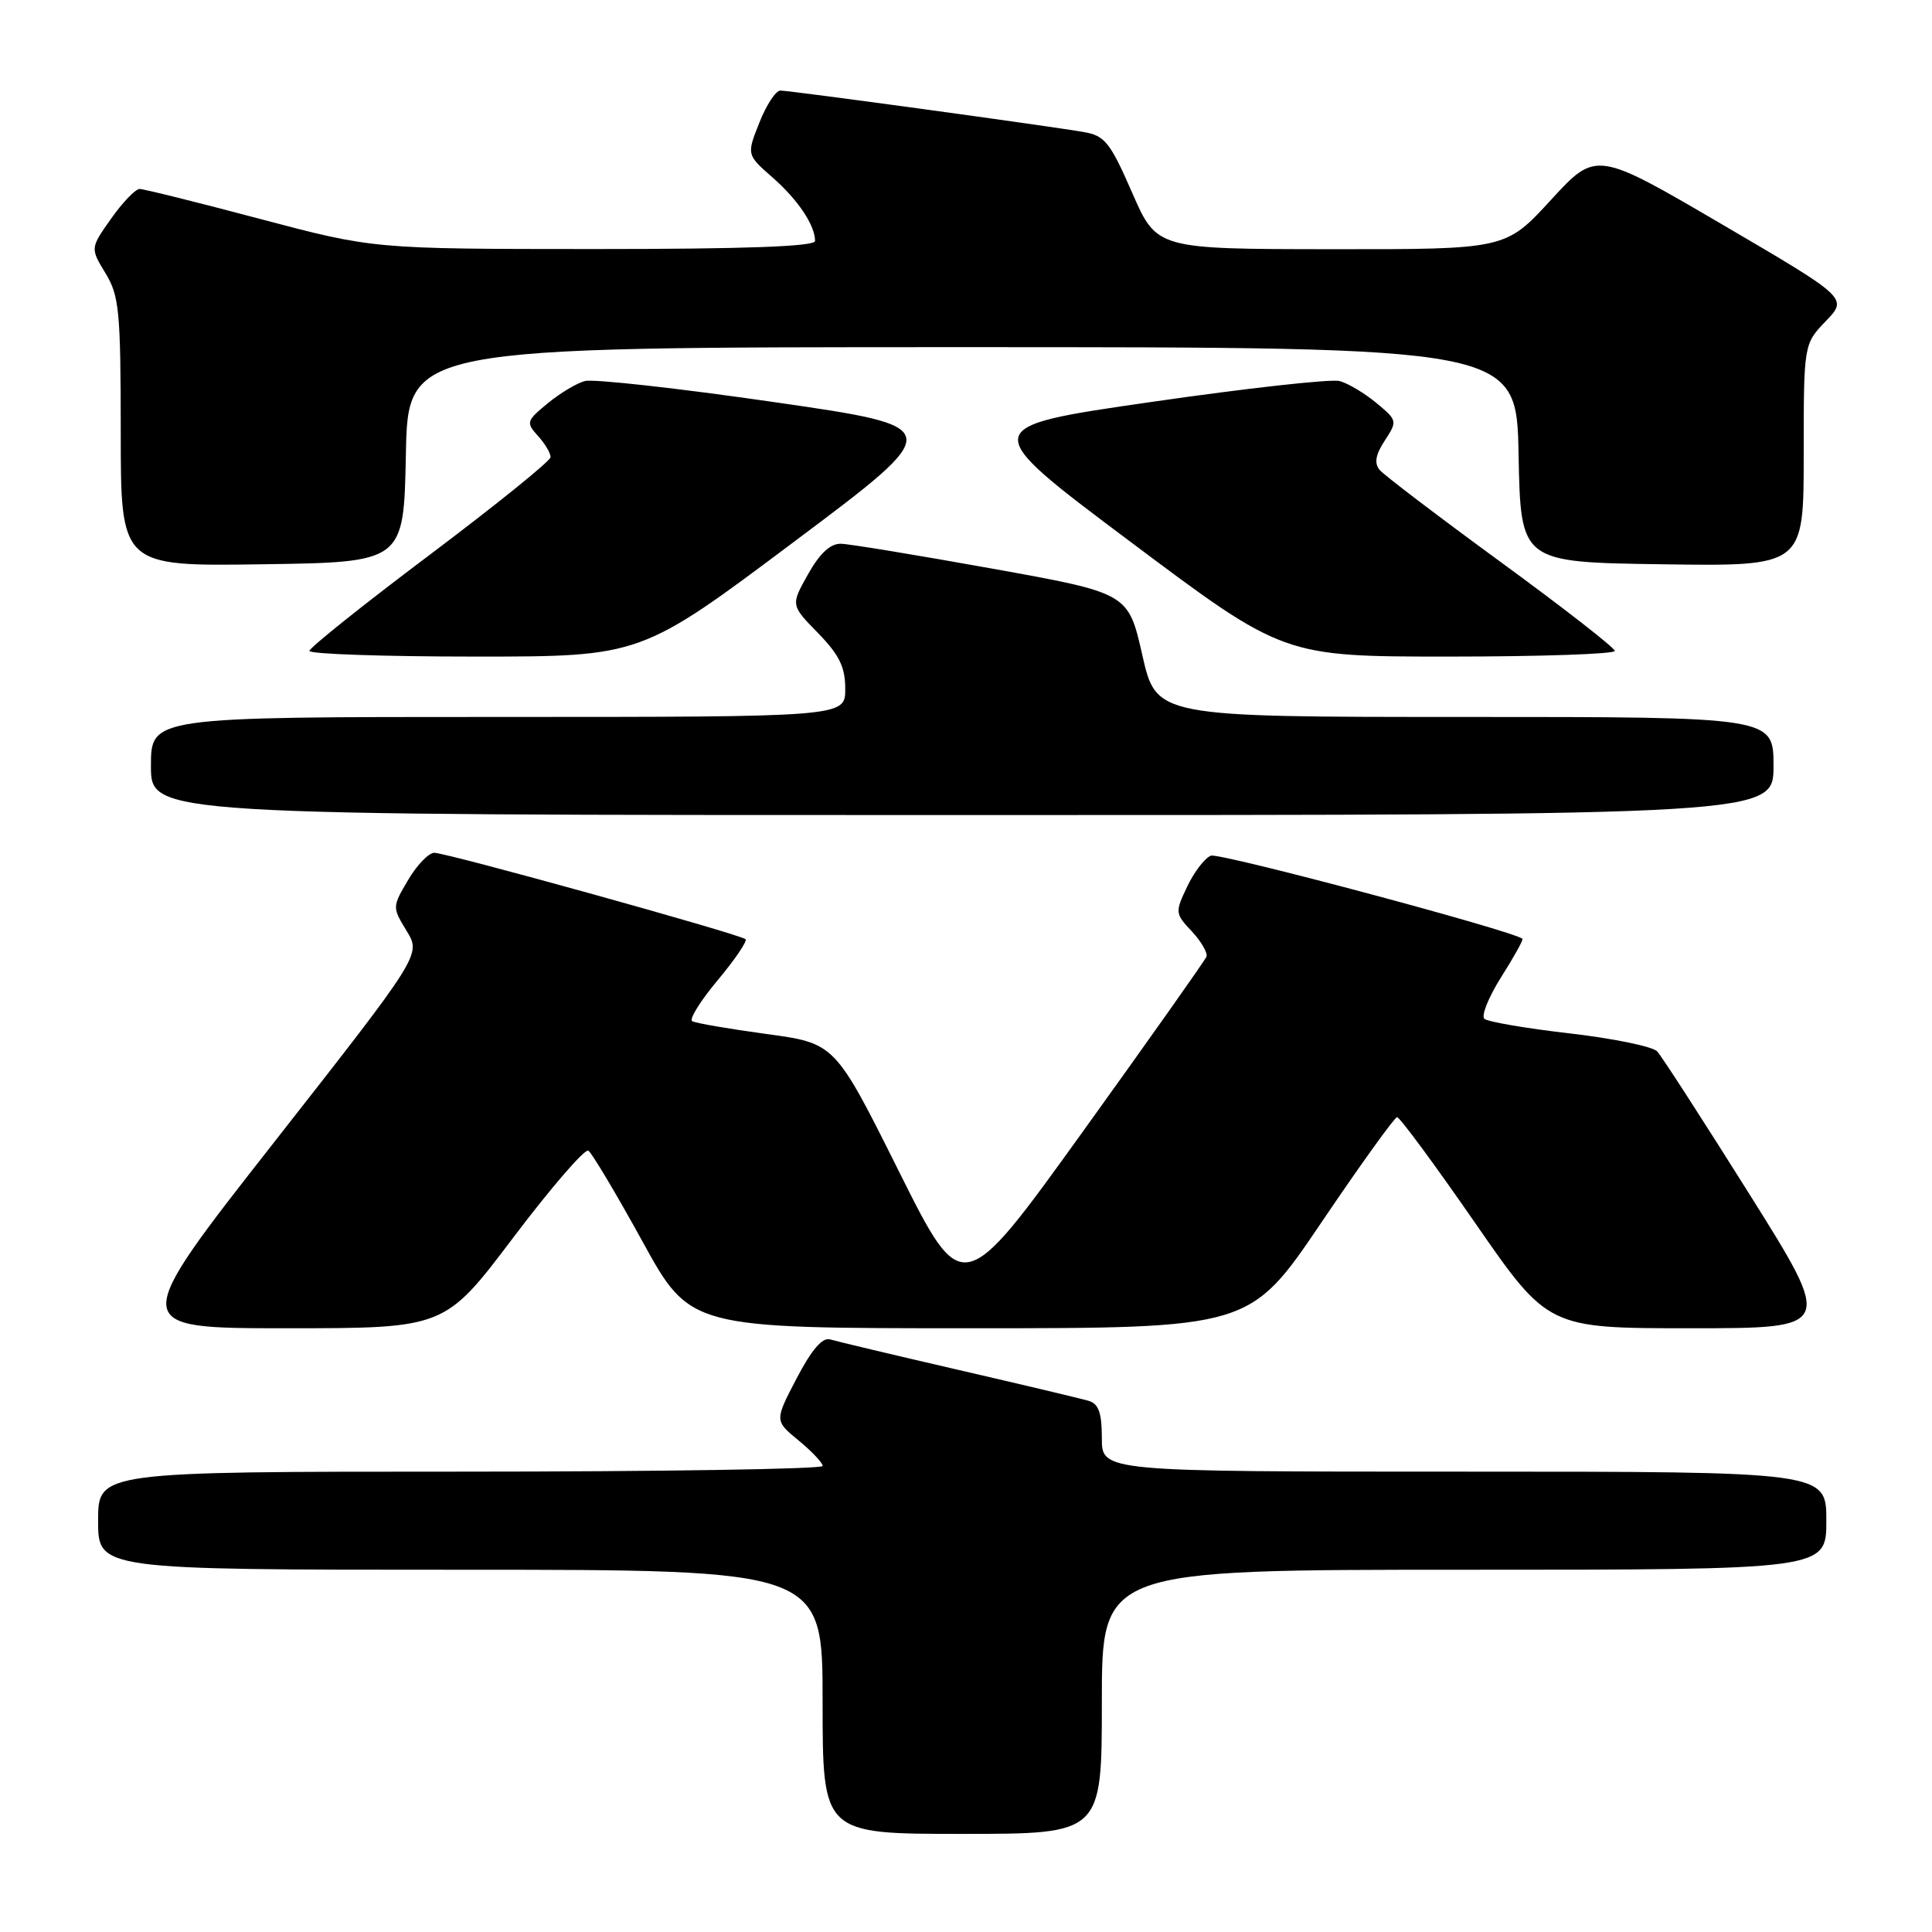 <?xml version="1.0" encoding="UTF-8" standalone="no"?>
<!DOCTYPE svg PUBLIC "-//W3C//DTD SVG 1.1//EN" "http://www.w3.org/Graphics/SVG/1.1/DTD/svg11.dtd" >
<svg xmlns="http://www.w3.org/2000/svg" xmlns:xlink="http://www.w3.org/1999/xlink" version="1.1" viewBox="0 0 256 256">
 <g >
 <path fill="currentColor"
d=" M 146.00 225.50 C 146.00 208.00 146.00 208.00 194.00 208.00 C 242.00 208.00 242.00 208.00 242.00 201.50 C 242.00 195.00 242.00 195.00 194.00 195.00 C 146.00 195.00 146.00 195.00 146.00 190.57 C 146.00 187.21 145.58 186.01 144.25 185.62 C 143.29 185.33 135.53 183.49 127.00 181.52 C 118.47 179.55 110.83 177.73 110.00 177.48 C 108.98 177.17 107.55 178.83 105.56 182.64 C 102.63 188.25 102.63 188.25 105.82 190.87 C 107.58 192.32 109.01 193.84 109.01 194.25 C 109.00 194.66 87.40 195.00 61.00 195.00 C 13.00 195.00 13.00 195.00 13.00 201.50 C 13.00 208.00 13.00 208.00 61.00 208.00 C 109.00 208.00 109.00 208.00 109.00 225.50 C 109.00 243.00 109.00 243.00 127.50 243.00 C 146.00 243.00 146.00 243.00 146.00 225.50 Z  M 68.02 163.97 C 73.02 157.36 77.49 152.18 77.96 152.47 C 78.42 152.76 81.65 158.17 85.13 164.50 C 91.45 176.00 91.45 176.00 128.53 176.00 C 165.61 176.00 165.61 176.00 175.06 162.03 C 180.25 154.35 184.78 148.05 185.12 148.03 C 185.46 148.01 190.10 154.30 195.43 162.00 C 205.12 176.00 205.12 176.00 224.04 176.00 C 242.95 176.00 242.95 176.00 231.82 158.25 C 225.69 148.49 220.19 139.97 219.59 139.32 C 218.99 138.67 213.78 137.60 208.00 136.93 C 202.22 136.27 197.13 135.39 196.69 135.00 C 196.24 134.60 197.25 132.11 198.92 129.46 C 200.60 126.81 201.87 124.53 201.73 124.40 C 200.73 123.40 161.58 112.95 160.45 113.38 C 159.65 113.69 158.24 115.52 157.32 117.46 C 155.68 120.89 155.70 121.05 157.93 123.42 C 159.18 124.76 160.05 126.27 159.86 126.77 C 159.66 127.27 152.31 137.67 143.52 149.89 C 127.54 172.10 127.54 172.10 119.09 155.17 C 110.64 138.24 110.64 138.24 101.57 137.01 C 96.58 136.33 92.15 135.57 91.72 135.31 C 91.29 135.06 92.81 132.61 95.10 129.88 C 97.38 127.15 99.04 124.71 98.79 124.45 C 98.14 123.81 59.22 113.00 57.55 113.00 C 56.81 113.00 55.24 114.62 54.08 116.60 C 51.97 120.17 51.97 120.21 53.88 123.35 C 55.80 126.50 55.80 126.50 36.40 151.25 C 16.99 176.00 16.99 176.00 37.97 176.00 C 58.94 176.00 58.94 176.00 68.02 163.97 Z  M 235.00 101.50 C 235.00 95.00 235.00 95.00 194.11 95.00 C 153.22 95.00 153.22 95.00 151.36 86.79 C 149.50 78.59 149.50 78.59 131.50 75.35 C 121.60 73.57 112.57 72.08 111.43 72.05 C 110.03 72.02 108.63 73.31 107.07 76.09 C 104.77 80.18 104.77 80.18 108.39 83.88 C 111.22 86.79 112.00 88.38 112.00 91.29 C 112.00 95.00 112.00 95.00 66.00 95.00 C 20.00 95.00 20.00 95.00 20.00 101.50 C 20.00 108.00 20.00 108.00 127.50 108.00 C 235.00 108.00 235.00 108.00 235.00 101.50 Z  M 105.21 71.79 C 125.50 56.59 125.50 56.59 102.50 53.27 C 89.85 51.44 78.60 50.19 77.50 50.49 C 76.40 50.78 74.17 52.12 72.55 53.46 C 69.74 55.78 69.68 55.99 71.30 57.78 C 72.23 58.81 72.98 60.07 72.95 60.58 C 72.93 61.09 65.73 66.90 56.96 73.50 C 48.18 80.10 41.00 85.84 41.00 86.25 C 41.00 86.66 50.88 87.00 62.96 87.00 C 84.92 87.00 84.92 87.00 105.21 71.79 Z  M 213.97 86.25 C 213.96 85.84 207.17 80.55 198.89 74.50 C 190.61 68.45 183.37 62.94 182.80 62.26 C 182.07 61.37 182.27 60.24 183.49 58.38 C 185.18 55.79 185.16 55.70 182.36 53.38 C 180.79 52.08 178.60 50.78 177.50 50.49 C 176.40 50.19 165.15 51.44 152.50 53.27 C 129.50 56.59 129.50 56.59 149.79 71.79 C 170.08 87.00 170.08 87.00 192.04 87.00 C 204.12 87.00 213.99 86.66 213.97 86.25 Z  M 53.78 60.25 C 54.05 46.00 54.05 46.00 127.50 46.00 C 200.95 46.00 200.95 46.00 201.22 60.25 C 201.50 74.50 201.50 74.50 220.25 74.77 C 239.00 75.04 239.00 75.04 239.00 60.32 C 239.00 45.60 239.00 45.60 241.93 42.55 C 244.86 39.50 244.86 39.50 228.18 29.73 C 211.50 19.97 211.50 19.97 205.50 26.50 C 199.50 33.04 199.50 33.04 176.39 33.02 C 153.27 33.00 153.27 33.00 150.01 25.52 C 147.11 18.88 146.40 17.98 143.62 17.50 C 139.07 16.70 104.69 12.00 103.40 12.00 C 102.80 12.00 101.54 13.91 100.62 16.25 C 98.93 20.50 98.93 20.50 102.35 23.50 C 105.73 26.46 108.00 29.85 108.00 31.93 C 108.00 32.66 98.79 33.00 78.75 33.00 C 49.50 32.99 49.50 32.99 34.50 29.02 C 26.25 26.83 19.05 25.04 18.50 25.04 C 17.95 25.04 16.25 26.81 14.73 28.96 C 11.96 32.88 11.96 32.88 13.97 36.19 C 15.80 39.18 15.99 41.21 16.00 57.27 C 16.00 75.04 16.00 75.04 34.75 74.77 C 53.50 74.50 53.50 74.50 53.78 60.25 Z "/>
</g>
</svg>